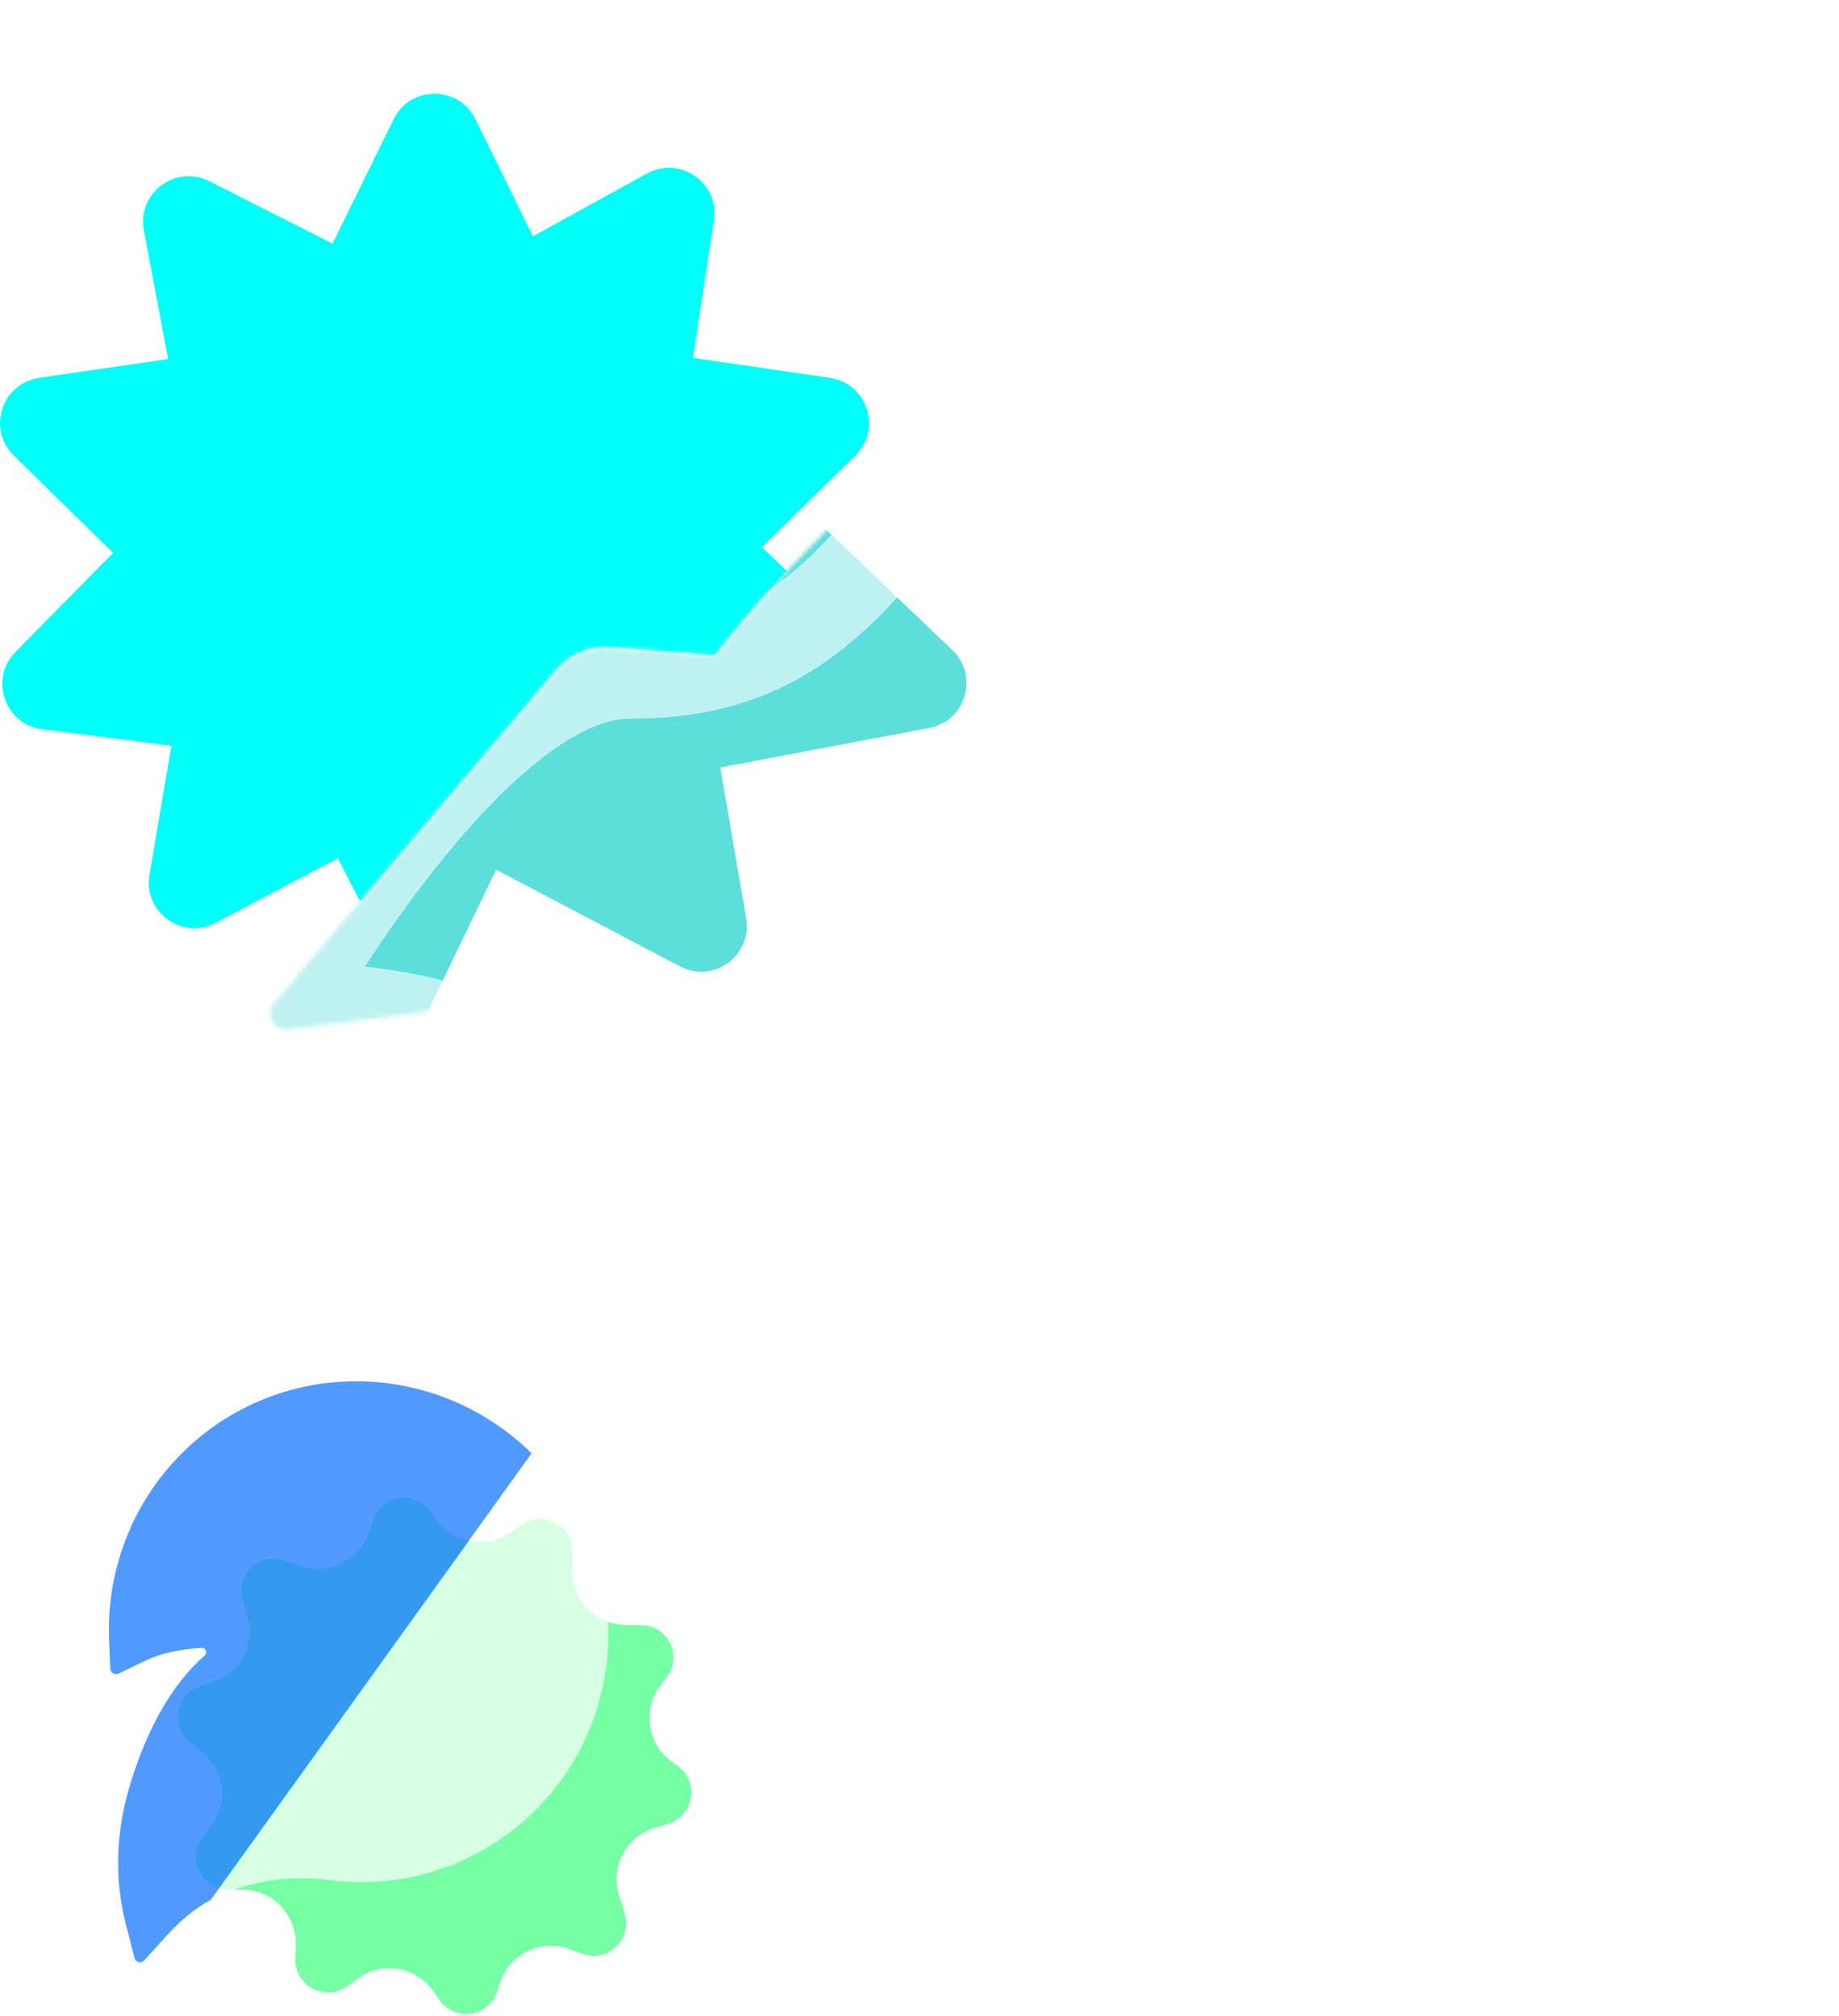 <svg width="426" height="467" viewBox="0 0 426 467" fill="none" xmlns="http://www.w3.org/2000/svg">
<path fill-rule="evenodd" clip-rule="evenodd" d="M131.906 451.568C125.279 449.157 117.974 452.724 115.802 459.433L115.189 461.324C113.252 467.308 105.291 468.467 101.728 463.284L100.447 461.422C96.492 455.67 88.583 454.293 82.917 458.368L80.408 460.172C75.302 463.844 68.203 460.061 68.403 453.775L68.503 450.622C68.727 443.574 63.058 437.746 56.007 437.775L53.01 437.787C46.721 437.813 43.136 430.611 46.948 425.609L48.918 423.024C53.125 417.503 52.006 409.609 46.431 405.475L44.288 403.886C39.25 400.15 40.668 392.26 46.693 390.513L48.899 389.873C55.65 387.915 59.443 380.762 57.276 374.076L56.276 370.988C54.343 365.021 60.078 359.421 65.997 361.495L69.56 362.744C76.132 365.047 83.317 361.512 85.501 354.899L86.385 352.226C88.361 346.244 96.347 345.141 99.87 350.363L100.824 351.777C104.776 357.634 112.805 359.033 118.505 354.857L120.543 353.363C125.625 349.64 132.767 353.378 132.605 359.676L132.502 363.659C132.322 370.622 137.887 376.378 144.852 376.432L148.453 376.461C154.726 376.51 158.229 383.72 154.392 388.682L153.058 390.407C148.758 395.967 149.909 403.981 155.6 408.106L157.012 409.13C162.091 412.811 160.758 420.715 154.753 422.528L151.677 423.456C145.032 425.462 141.31 432.513 143.402 439.13L144.701 443.239C146.597 449.236 140.788 454.801 134.878 452.65L131.906 451.568Z" fill="#76FFA5"/>
<path fill-rule="evenodd" clip-rule="evenodd" d="M83.42 208.897L78.262 198.837L49.963 213.795C42.215 217.89 33.137 211.316 34.611 202.677L39.713 172.771L9.759 168.931C1.089 167.819 -2.558 157.261 3.577 151.035L26.19 128.086L3.182 105.538C-3.061 99.42 0.401 88.8 9.05 87.537L38.934 83.171L33.314 53.356C31.69 44.745 40.652 38.014 48.469 41.973L77.026 56.433L91.171 27.619C95.039 19.739 106.272 19.739 110.14 27.619L123.453 54.739L149.839 40.196C157.514 35.966 166.707 42.381 165.383 51.045L160.517 82.899L192.261 87.537C200.91 88.8 204.372 99.42 198.129 105.538L176.466 126.768L182.296 132.285C176.097 138.937 170.476 145.525 165.651 151.848L141.39 149.95C136.64 149.579 132 151.512 128.927 155.142L83.42 208.897Z" fill="#00FFF9"/>
<path fill-rule="evenodd" clip-rule="evenodd" d="M308.933 184.376C301.195 202.945 292.339 220.338 283.391 234.136L293.651 256.527C295.628 260.842 295.393 265.844 293.02 269.962L255.341 335.339C257.617 335.833 260.108 335.578 262.474 334.327L300.784 314.078L339.094 334.327C346.841 338.422 355.92 331.848 354.446 323.209L347.115 280.235L378.222 249.75C384.465 243.632 381.003 233.012 372.354 231.749L329.418 225.476L310.268 186.466C309.889 185.694 309.44 184.997 308.933 184.376Z" fill="url(#paint0_linear_560_1573)"/>
<path fill-rule="evenodd" clip-rule="evenodd" d="M283.39 234.136C318.174 180.497 351.554 72.531 323.377 52.424C294.779 32.993 204.464 100.979 165.65 151.848L141.389 149.95C136.64 149.579 131.999 151.512 128.926 155.142L63.414 232.528C61.242 235.095 63.367 238.978 66.708 238.544L111.575 232.727C108.752 238.648 107.388 243.13 107.489 246.289C107.615 250.228 111.513 256.293 117.086 262.909C109.568 272.604 105.814 287.64 105.648 292.276C105.393 299.413 119.296 314.853 133.146 324.223C146.996 333.593 166.063 341.686 172.711 339.003C177.08 337.24 190.236 328.394 196.735 317.88C204.276 320.491 210.734 321.809 214.273 320.65C217.279 319.667 221.027 316.873 225.626 312.238L235.622 356.723C236.357 359.996 240.75 360.655 242.428 357.743L293.019 269.962C295.392 265.844 295.627 260.842 293.65 256.527L283.39 234.136Z" fill="white" fill-opacity="0.1"/>
<mask id="mask0_560_1573" style="mask-type:alpha" maskUnits="userSpaceOnUse" x="62" y="49" width="272" height="311">
<path fill-rule="evenodd" clip-rule="evenodd" d="M283.39 234.136C318.174 180.497 351.554 72.531 323.377 52.424C294.779 32.993 204.464 100.979 165.65 151.848L141.389 149.95C136.64 149.579 131.999 151.512 128.926 155.142L63.414 232.528C61.242 235.095 63.367 238.978 66.708 238.544L111.575 232.727C108.752 238.648 107.388 243.13 107.489 246.289C107.615 250.228 111.513 256.293 117.086 262.909C109.568 272.604 105.814 287.64 105.648 292.276C105.393 299.413 119.296 314.853 133.146 324.223C146.996 333.593 166.063 341.686 172.711 339.003C177.08 337.24 190.236 328.394 196.735 317.88C204.276 320.491 210.734 321.809 214.273 320.65C217.279 319.667 221.027 316.873 225.626 312.238L235.622 356.723C236.357 359.996 240.75 360.655 242.428 357.743L293.019 269.962C295.392 265.844 295.627 260.842 293.65 256.527L283.39 234.136Z" fill="white"/>
</mask>
<g mask="url(#mask0_560_1573)">
<g filter="url(#filter0_f_560_1573)">
<path fill-rule="evenodd" clip-rule="evenodd" d="M93.818 245.309L114.926 201.493L157.509 223.893C165.26 227.97 174.322 221.389 172.842 212.757L166.851 177.805L215.278 168.645C223.726 167.047 226.83 156.565 220.614 150.625L184.74 116.339C178.803 122.995 173.343 129.566 168.481 135.937L133.093 133.169C128.343 132.798 123.703 134.731 120.63 138.361L41.413 231.937L50.684 250.901L93.818 245.309Z" fill="#5CDEDB"/>
</g>
<g filter="url(#filter1_f_560_1573)">
<path fill-rule="evenodd" clip-rule="evenodd" d="M349.468 133.048C336.171 164.944 320.958 194.821 305.585 218.526L325.493 261.972C327.47 266.287 327.235 271.289 324.862 275.407L252.453 401.044C245.383 402.795 238.243 396.716 239.563 388.981L254.875 299.222L189.959 235.603C183.716 229.486 187.178 218.866 195.827 217.603L285.486 204.504L325.531 122.927C329.399 115.047 340.632 115.047 344.5 122.927L349.468 133.048Z" fill="white"/>
</g>
<path opacity="0.197" fill-rule="evenodd" clip-rule="evenodd" d="M366.507 -11.69L487.302 73.347L227.516 446.357L106.722 361.321L366.507 -11.69Z" fill="white"/>
<g opacity="0.6" filter="url(#filter2_f_560_1573)">
<path d="M312.922 52.405C309.504 52.405 249.724 64.619 223.391 101.444C197.058 138.27 181.488 155.971 145.627 155.971C109.766 155.971 66.422 233.218 66.422 233.218C66.422 233.218 116.06 234.103 116.06 249.216C116.06 264.328 113.821 300.681 113.821 305.783" stroke="white" stroke-width="21.131" stroke-linecap="round"/>
</g>
</g>
<g filter="url(#filter3_b_560_1573)">
<path fill-rule="evenodd" clip-rule="evenodd" d="M48.956 440.056C49.383 439.831 49.811 439.62 50.24 439.423C54.96 437.255 59.994 435.896 65.216 435.381C68.875 435.029 72.535 435.076 76.124 435.545C84.795 436.693 93.746 435.826 101.974 433.061C110.283 430.26 117.952 425.48 124.175 419.223C129.676 413.692 133.919 407.248 136.797 400.042C139.559 393.093 140.958 385.735 140.923 378.201C140.876 370.655 139.431 363.296 136.587 356.336C133.651 349.119 129.362 342.651 123.826 337.085C123.654 336.912 123.481 336.741 123.308 336.57L48.956 440.056Z" fill="white" fill-opacity="0.7"/>
</g>
<g filter="url(#filter4_b_560_1573)">
<path fill-rule="evenodd" clip-rule="evenodd" d="M123.14 336.706C117.722 331.388 111.467 327.251 104.522 324.378C97.599 321.519 90.28 320.043 82.775 320.02C75.269 319.973 67.95 321.379 61.051 324.168C53.883 327.062 47.473 331.327 41.972 336.857C36.285 342.575 31.926 349.301 29.036 356.87C26.204 364.287 24.934 372.103 25.272 380.082L25.551 386.62C25.61 387.569 26.6 388.167 27.451 387.757L33.313 384.91C36.984 383.117 41.506 382.062 46.704 381.781C47.042 381.769 47.275 381.91 47.415 382.027C47.555 382.144 47.73 382.367 47.741 382.707C47.765 383.011 47.636 383.304 47.415 383.503C39.968 390.124 34.152 400.189 30.131 413.464C26.775 424.479 26.472 435.399 29.176 445.944L31.157 453.631C31.413 454.639 32.707 454.955 33.406 454.182L38.744 448.3C41.987 444.727 45.367 441.997 48.788 440.192L123.14 336.706Z" fill="#2581FF" fill-opacity="0.8"/>
</g>
<defs>
<filter id="filter0_f_560_1573" x="-1.668" y="73.258" width="268.638" height="220.724" filterUnits="userSpaceOnUse" color-interpolation-filters="sRGB">
<feFlood flood-opacity="0" result="BackgroundImageFix"/>
<feBlend mode="normal" in="SourceGraphic" in2="BackgroundImageFix" result="shape"/>
<feGaussianBlur stdDeviation="21.54" result="effect1_foregroundBlur_560_1573"/>
</filter>
<filter id="filter1_f_560_1573" x="133.694" y="63.934" width="268.858" height="390.496" filterUnits="userSpaceOnUse" color-interpolation-filters="sRGB">
<feFlood flood-opacity="0" result="BackgroundImageFix"/>
<feBlend mode="normal" in="SourceGraphic" in2="BackgroundImageFix" result="shape"/>
<feGaussianBlur stdDeviation="26.541" result="effect1_foregroundBlur_560_1573"/>
</filter>
<filter id="filter2_f_560_1573" x="-31.448" y="-38.165" width="434.94" height="434.519" filterUnits="userSpaceOnUse" color-interpolation-filters="sRGB">
<feFlood flood-opacity="0" result="BackgroundImageFix"/>
<feBlend mode="normal" in="SourceGraphic" in2="BackgroundImageFix" result="shape"/>
<feGaussianBlur stdDeviation="40.002" result="effect1_foregroundBlur_560_1573"/>
</filter>
<filter id="filter3_b_560_1573" x="36.955" y="324.57" width="115.969" height="127.487" filterUnits="userSpaceOnUse" color-interpolation-filters="sRGB">
<feFlood flood-opacity="0" result="BackgroundImageFix"/>
<feGaussianBlur in="BackgroundImage" stdDeviation="6"/>
<feComposite in2="SourceAlpha" operator="in" result="effect1_backgroundBlur_560_1573"/>
<feBlend mode="normal" in="SourceGraphic" in2="effect1_backgroundBlur_560_1573" result="shape"/>
</filter>
<filter id="filter4_b_560_1573" x="9.217" y="304.018" width="129.924" height="166.596" filterUnits="userSpaceOnUse" color-interpolation-filters="sRGB">
<feFlood flood-opacity="0" result="BackgroundImageFix"/>
<feGaussianBlur in="BackgroundImage" stdDeviation="8"/>
<feComposite in2="SourceAlpha" operator="in" result="effect1_backgroundBlur_560_1573"/>
<feBlend mode="normal" in="SourceGraphic" in2="effect1_backgroundBlur_560_1573" result="shape"/>
</filter>
<linearGradient id="paint0_linear_560_1573" x1="255.341" y1="184.376" x2="255.341" y2="335.575" gradientUnits="userSpaceOnUse">
<stop stop-color="white"/>
<stop offset="1" stop-color="white"/>
</linearGradient>
</defs>
</svg>
